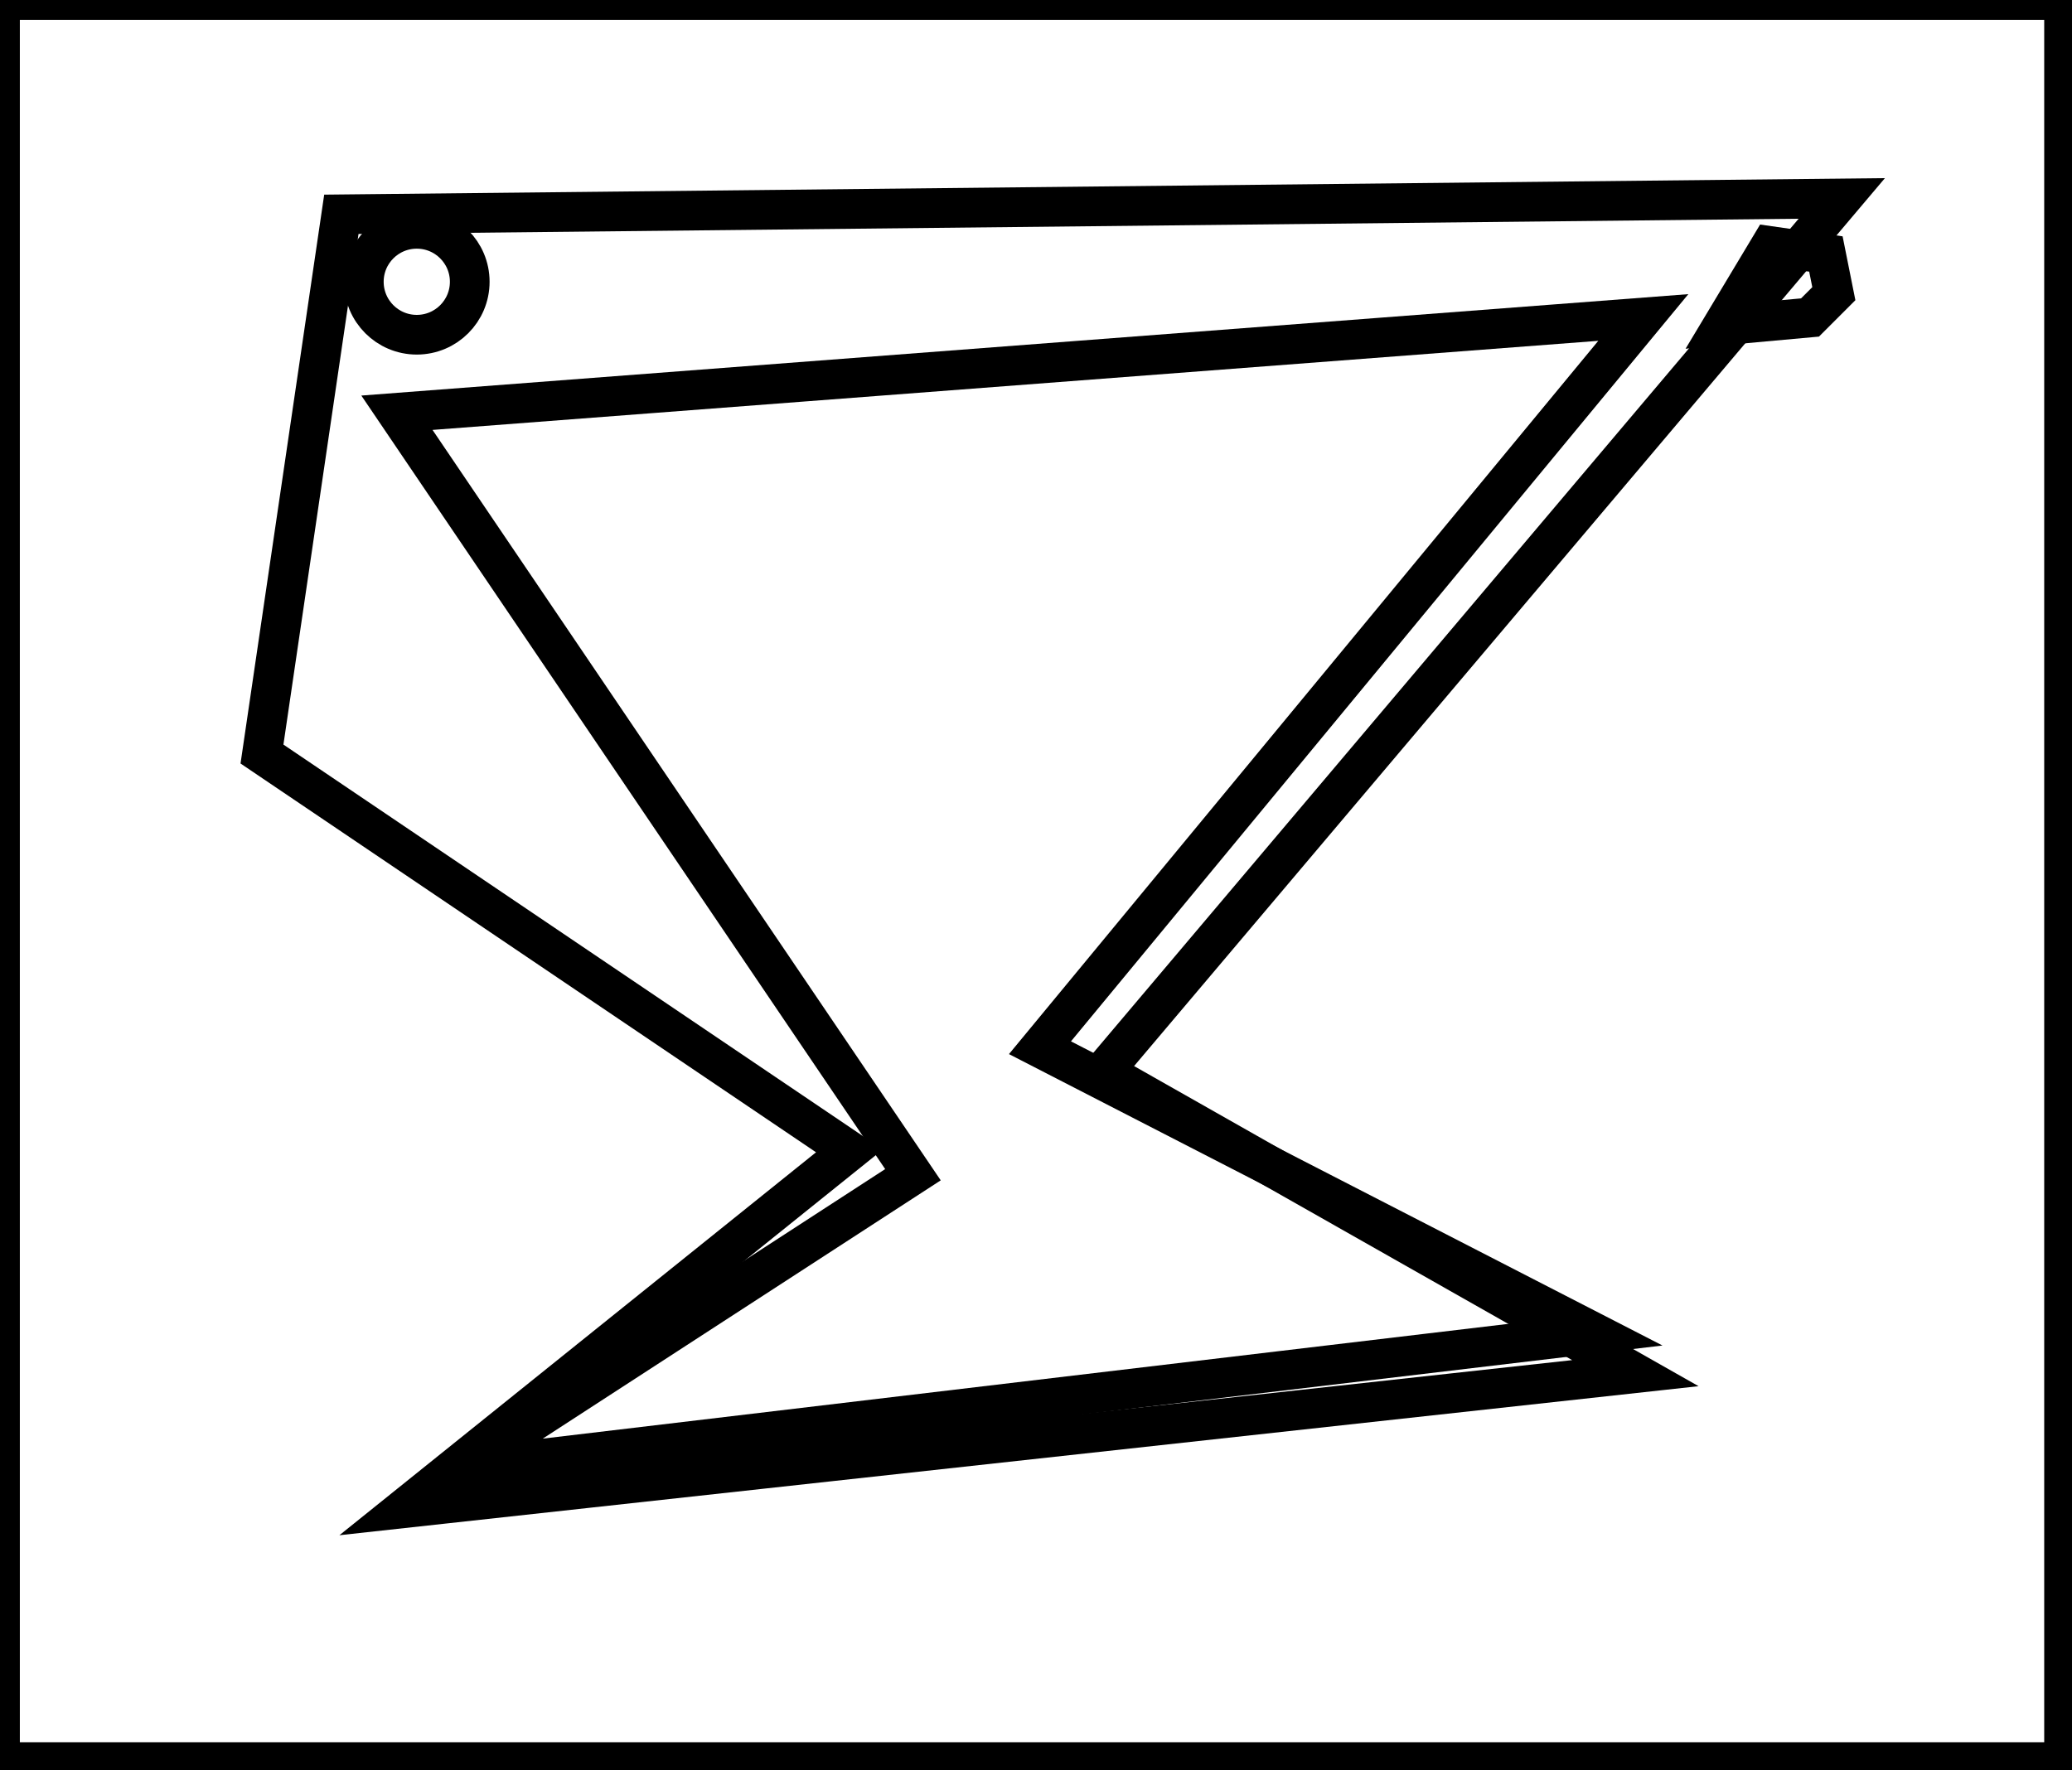 <?xml version="1.0" encoding="utf-8" ?>
<svg baseProfile="full" height="223" version="1.1" width="261" xmlns="http://www.w3.org/2000/svg" xmlns:ev="http://www.w3.org/2001/xml-events" xmlns:xlink="http://www.w3.org/1999/xlink"><defs /><rect fill="white" height="223" width="261" x="0" y="0" /><path d="M 50,52 L 115,148 L 58,185 L 201,168 L 131,132 L 207,40 Z" fill="none" stroke="black" stroke-width="5" /><path d="M 230,32 L 223,31 L 217,41 L 228,40 L 231,37 Z" fill="none" stroke="black" stroke-width="5" /><circle cx="52.5" cy="35.5" fill="none" r="6.671" stroke="black" stroke-width="5" /><path d="M 43,27 L 232,25 L 139,135 L 206,173 L 51,190 L 107,145 L 33,95 Z" fill="none" stroke="black" stroke-width="5" /><path d="M 0,0 L 0,222 L 260,222 L 260,0 Z" fill="none" stroke="black" stroke-width="5" /></svg>